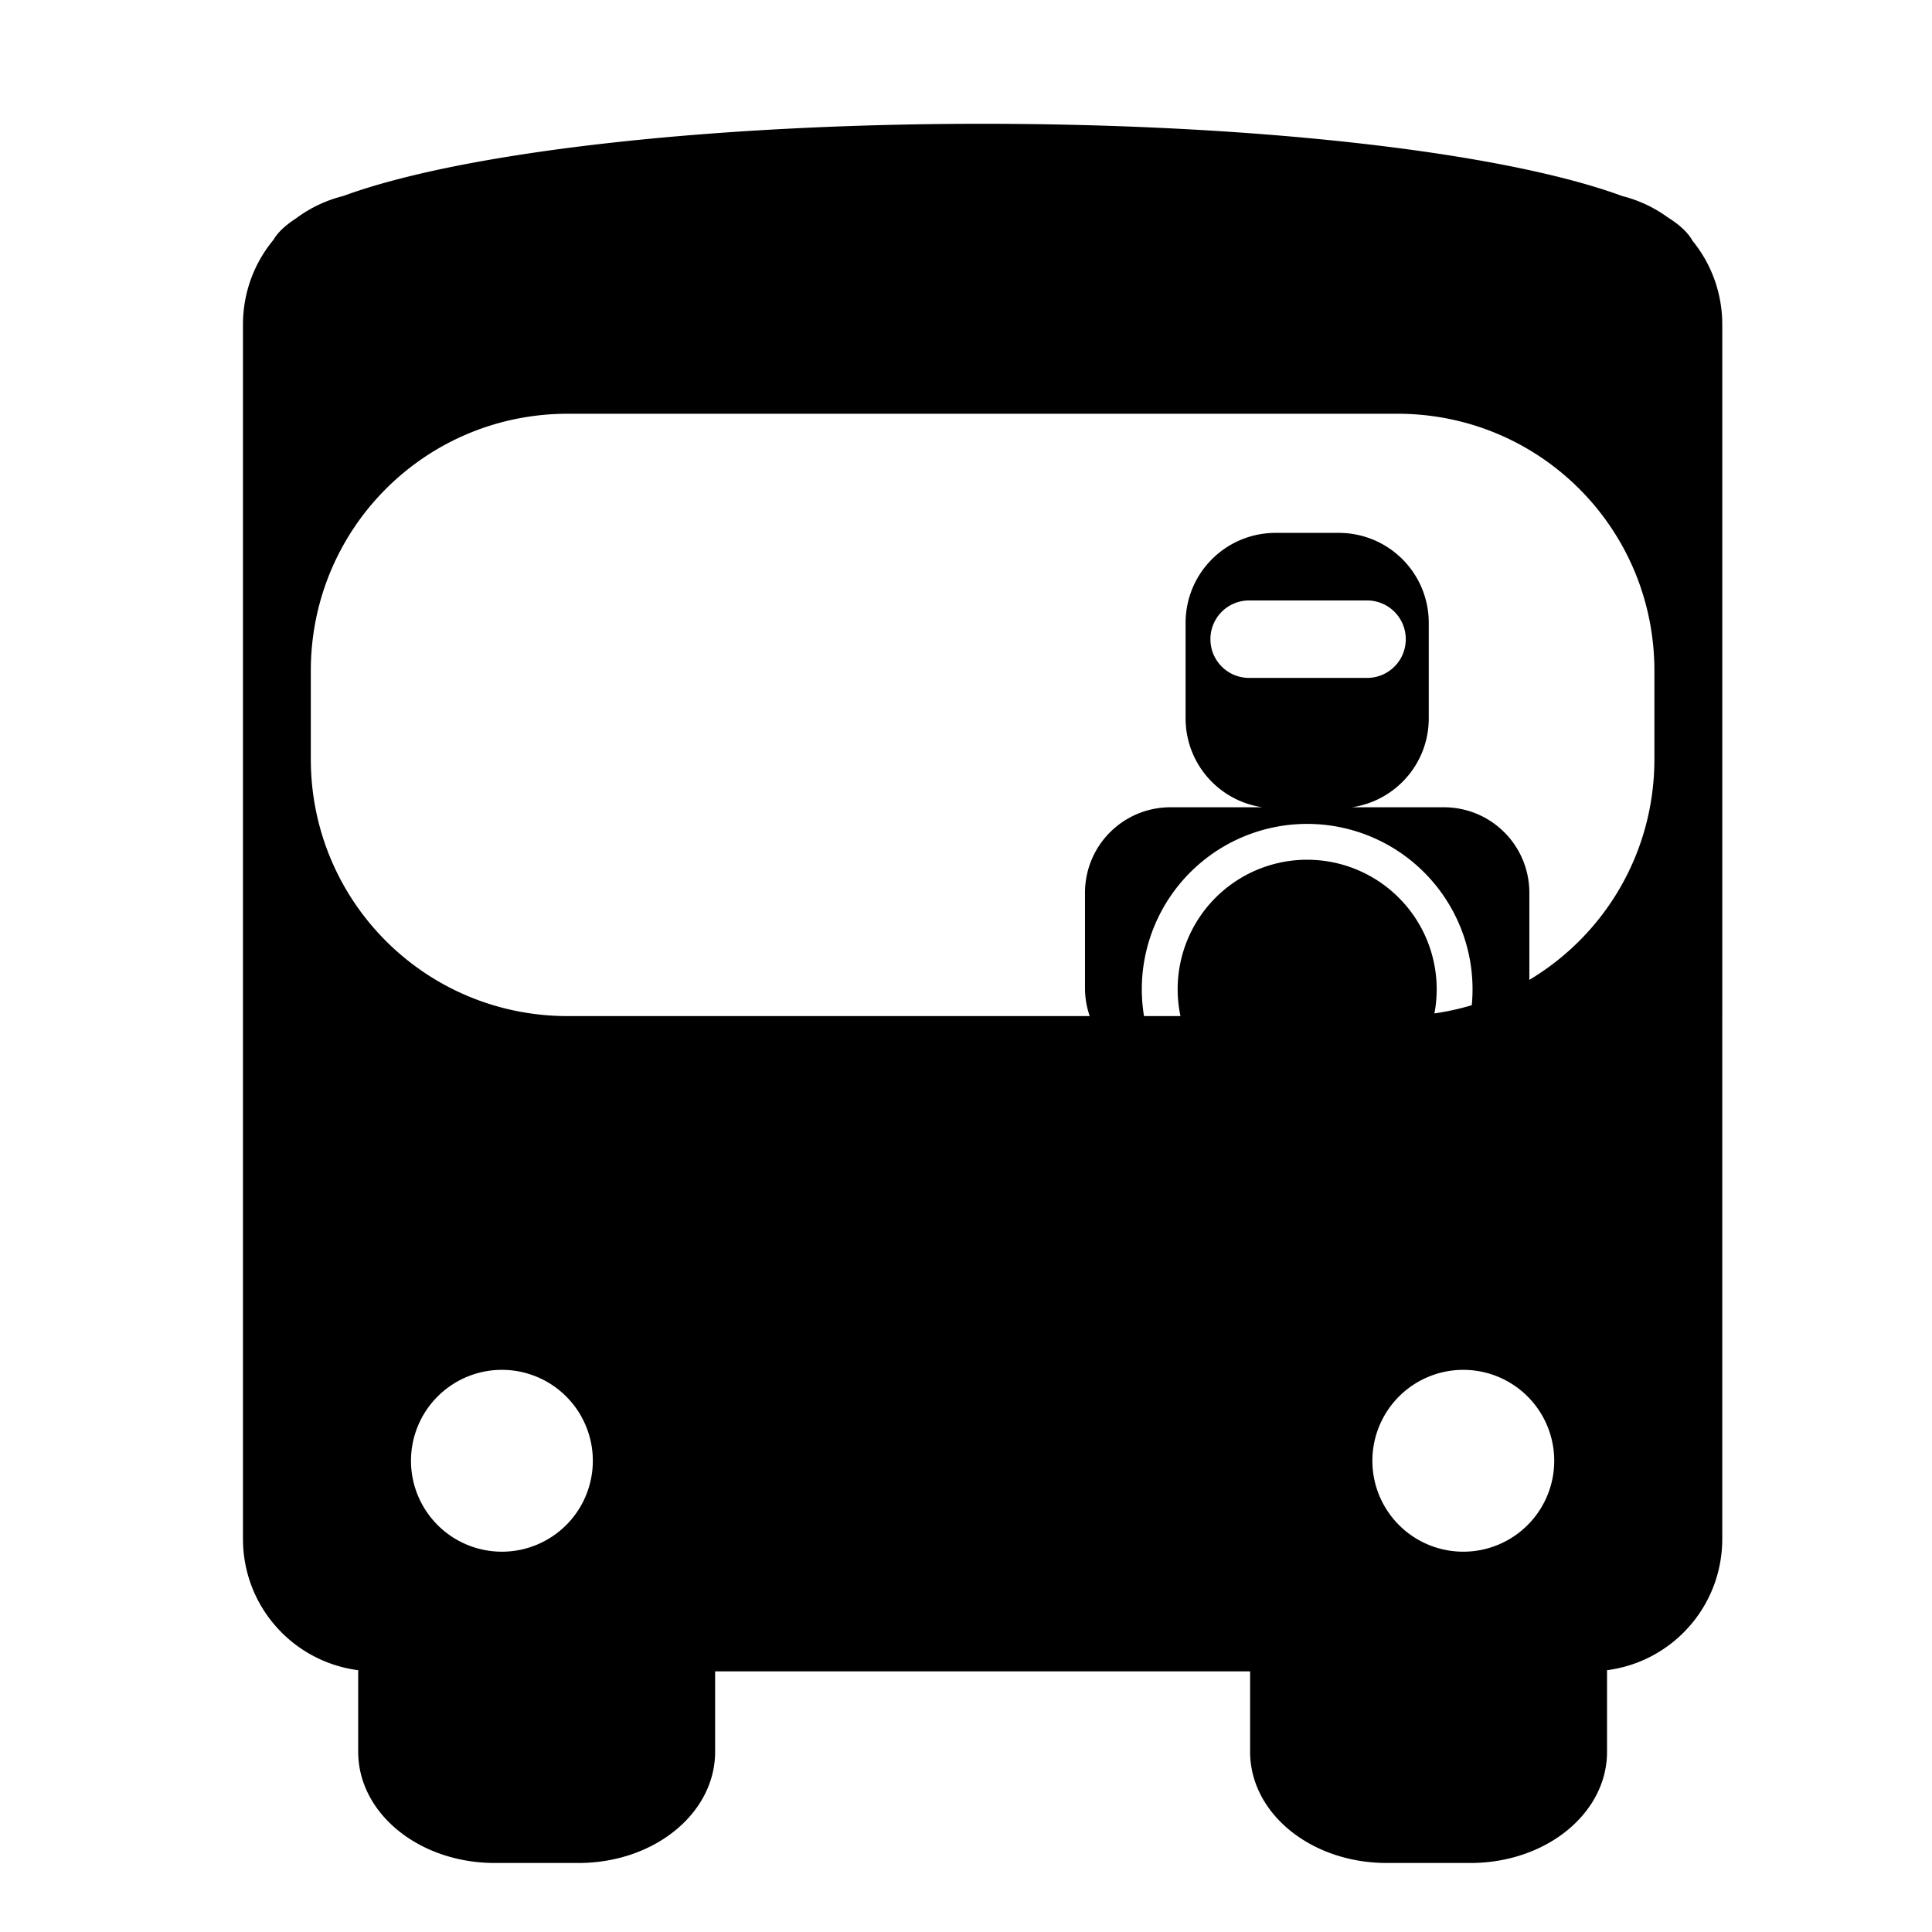 <?xml version="1.0" encoding="UTF-8" standalone="no"?>
<svg
   xmlns:dc="http://purl.org/dc/elements/1.1/"
   xmlns:cc="http://creativecommons.org/ns#"
   xmlns:rdf="http://www.w3.org/1999/02/22-rdf-syntax-ns#"
   xmlns:svg="http://www.w3.org/2000/svg"
   xmlns="http://www.w3.org/2000/svg"
   xmlns:sodipodi="http://sodipodi.sourceforge.net/DTD/sodipodi-0.dtd"
   xmlns:inkscape="http://www.inkscape.org/namespaces/inkscape"
   width="450"
   height="450"
   viewBox="0 0 119.062 119.062"
   version="1.1"
   id="svg8"
   inkscape:version="1.0.1 (3bc2e813f5, 2020-09-07)"
   sodipodi:docname="logo.svg"
   inkscape:export-filename="/home/rebjai/Pictures/asdasd.png"
   inkscape:export-xdpi="96"
   inkscape:export-ydpi="96">
  <defs
     id="defs2">
    <filter
       inkscape:collect="always"
       style="color-interpolation-filters:sRGB"
       id="filter1000"
       x="-1.1382552e-05"
       width="1"
       y="-1.0274174e-05"
       height="1">
      <feGaussianBlur
         inkscape:collect="always"
         stdDeviation="7.374434e-05"
         id="feGaussianBlur1002" />
    </filter>
  </defs>
  <sodipodi:namedview
     id="base"
     pagecolor="#ffffff"
     bordercolor="#666666"
     borderopacity="1.0"
     inkscape:pageopacity="0"
     inkscape:pageshadow="2"
     inkscape:zoom="0.49497475"
     inkscape:cx="58.620974"
     inkscape:cy="32.193566"
     inkscape:document-units="mm"
     inkscape:current-layer="layer6"
     inkscape:document-rotation="0"
     showgrid="false"
     units="px"
     inkscape:pagecheckerboard="true"
     inkscape:window-width="1920"
     inkscape:window-height="1016"
     inkscape:window-x="0"
     inkscape:window-y="27"
     inkscape:window-maximized="0" />
  <g
     inkscape:label="Layer 1"
     inkscape:groupmode="layer"
     id="layer1">
    <g
       id="g1305"
       transform="translate(3.774,-3.186)">
      <g
         id="g1054"
         transform="matrix(1.227,0,0,0.999,-4.549,0.414)"
         style="opacity:1" />
      <g
         id="g1054-6"
         transform="matrix(1.227,0,0,0.999,33.661,0.987)"
         style="opacity:1" />
    </g>
  </g>
  <g
     inkscape:groupmode="layer"
     id="layer2"
     inkscape:label="robot"
     style="filter:url(#filter1000)" />
  <g
     inkscape:groupmode="layer"
     id="layer3"
     inkscape:label="robot eyes" />
  <g
     inkscape:groupmode="layer"
     id="layer4"
     inkscape:label="antena" />
  <g
     inkscape:groupmode="layer"
     id="layer6"
     inkscape:label="steering">
    <g
       id="g1524"
       transform="matrix(0.982,0,0,0.982,16.097,-1.684)">
      <g
         id="g1500"
         transform="translate(48.561,14.941)">
        <path
           id="rect1494"
           style="opacity:1;fill:#000000;fill-opacity:1;stroke:none;stroke-width:0.581;stroke-miterlimit:4;stroke-dasharray:none;stroke-dashoffset:21.732;stroke-opacity:1"
           d="M 247.395,62.416 A 130.105,23.647 0 0 0 131.453,75.592 c -3.159,0.785 -6.07,2.186 -8.596,4.072 l -0.002,0.002 a 130.105,23.647 0 0 0 -4.15,3.947 c -3.465,4.182 -5.543,9.559 -5.543,15.439 v 221.506 c 0,12.323 9.129,22.428 21.02,23.969 v 14.877 c 0,11.242 11.119,20.293 24.932,20.293 h 15.252 c 13.812,0 24.932,-9.051 24.932,-20.293 v -14.666 h 97.596 v 14.666 c 0,11.242 11.119,20.293 24.932,20.293 h 15.252 c 13.812,0 24.932,-9.051 24.932,-20.293 v -14.877 c 11.89,-1.54 21.02,-11.646 21.02,-23.969 V 99.053 c 0,-5.823 -2.039,-11.152 -5.443,-15.316 a 130.105,23.647 0 0 0 -4.494,-4.246 c -2.446,-1.78 -5.24,-3.113 -8.266,-3.877 a 130.105,23.647 0 0 0 -0.006,-0.002 130.105,23.647 0 0 0 -116.709,-13.195 130.105,23.647 0 0 0 -0.715,0 z m -74.969,52.898 h 151.336 c 25.975,0 46.887,20.911 46.887,46.887 v 16.113 c 0,17.159 -9.13,32.102 -22.812,40.273 v -15.861 c 0,-8.655 -6.968,-15.623 -15.623,-15.623 h -16.725 c 7.938,-1.177 13.998,-7.968 13.998,-16.244 v -17.369 c 0,-9.11 -7.334,-16.443 -16.443,-16.443 h -11.477 c -9.11,0 -16.443,7.334 -16.443,16.443 v 17.369 c 0,8.276 6.06,15.067 13.998,16.244 h -16.725 c -8.655,0 -15.623,6.968 -15.623,15.623 v 17.395 c 0,1.783 0.312,3.487 0.857,5.08 h -95.205 c -25.975,0 -46.887,-20.911 -46.887,-46.887 v -16.113 c 0,-25.975 20.911,-46.887 46.887,-46.887 z M 296.721,149.375 h 21.504 c 3.914,0 7.066,3.152 7.066,7.066 0,3.914 -3.152,7.064 -7.066,7.064 H 296.721 c -3.914,0 -7.066,-3.15 -7.066,-7.064 0,-3.914 3.152,-7.066 7.066,-7.066 z m 10.584,40.764 a 30.169,30.169 0 0 1 30.168,30.166 30.169,30.169 0 0 1 -0.141,2.908 c -2.206,0.662 -4.482,1.166 -6.814,1.5 a 23.629,23.629 0 0 0 0.416,-4.408 23.629,23.629 0 0 0 -23.629,-23.627 23.629,23.629 0 0 0 -0.193,0 23.629,23.629 0 0 0 -0.135,0 23.629,23.629 0 0 0 -23.301,23.627 23.629,23.629 0 0 0 0.514,4.896 h -6.652 a 30.169,30.169 0 0 1 -0.4,-4.896 30.169,30.169 0 0 1 30.168,-30.166 z m -146.932,99.596 a 16.587,16.587 0 0 1 0.002,0 16.587,16.587 0 0 1 0.025,0 16.587,16.587 0 0 1 16.588,16.588 16.587,16.587 0 0 1 -16.588,16.586 16.587,16.587 0 0 1 -16.586,-16.586 16.587,16.587 0 0 1 16.559,-16.588 z m 175.387,0 a 16.587,16.587 0 0 1 0.002,0 16.587,16.587 0 0 1 0.027,0 16.587,16.587 0 0 1 16.586,16.588 16.587,16.587 0 0 1 -16.586,16.586 16.587,16.587 0 0 1 -16.588,-16.586 16.587,16.587 0 0 1 16.559,-16.588 z"
           transform="matrix(0.344,0,0,0.344,-88.633,-26.929)" />
      </g>
      <g
         id="g1513" />
    </g>
  </g>
  <g
     inkscape:groupmode="layer"
     id="layer7"
     inkscape:label="chasis">
    <g
       id="g1050"
       transform="translate(1.102)" />
    <g
       id="g1352"
       transform="translate(-0.5)"
       style="stroke:none" />
  </g>
</svg>
